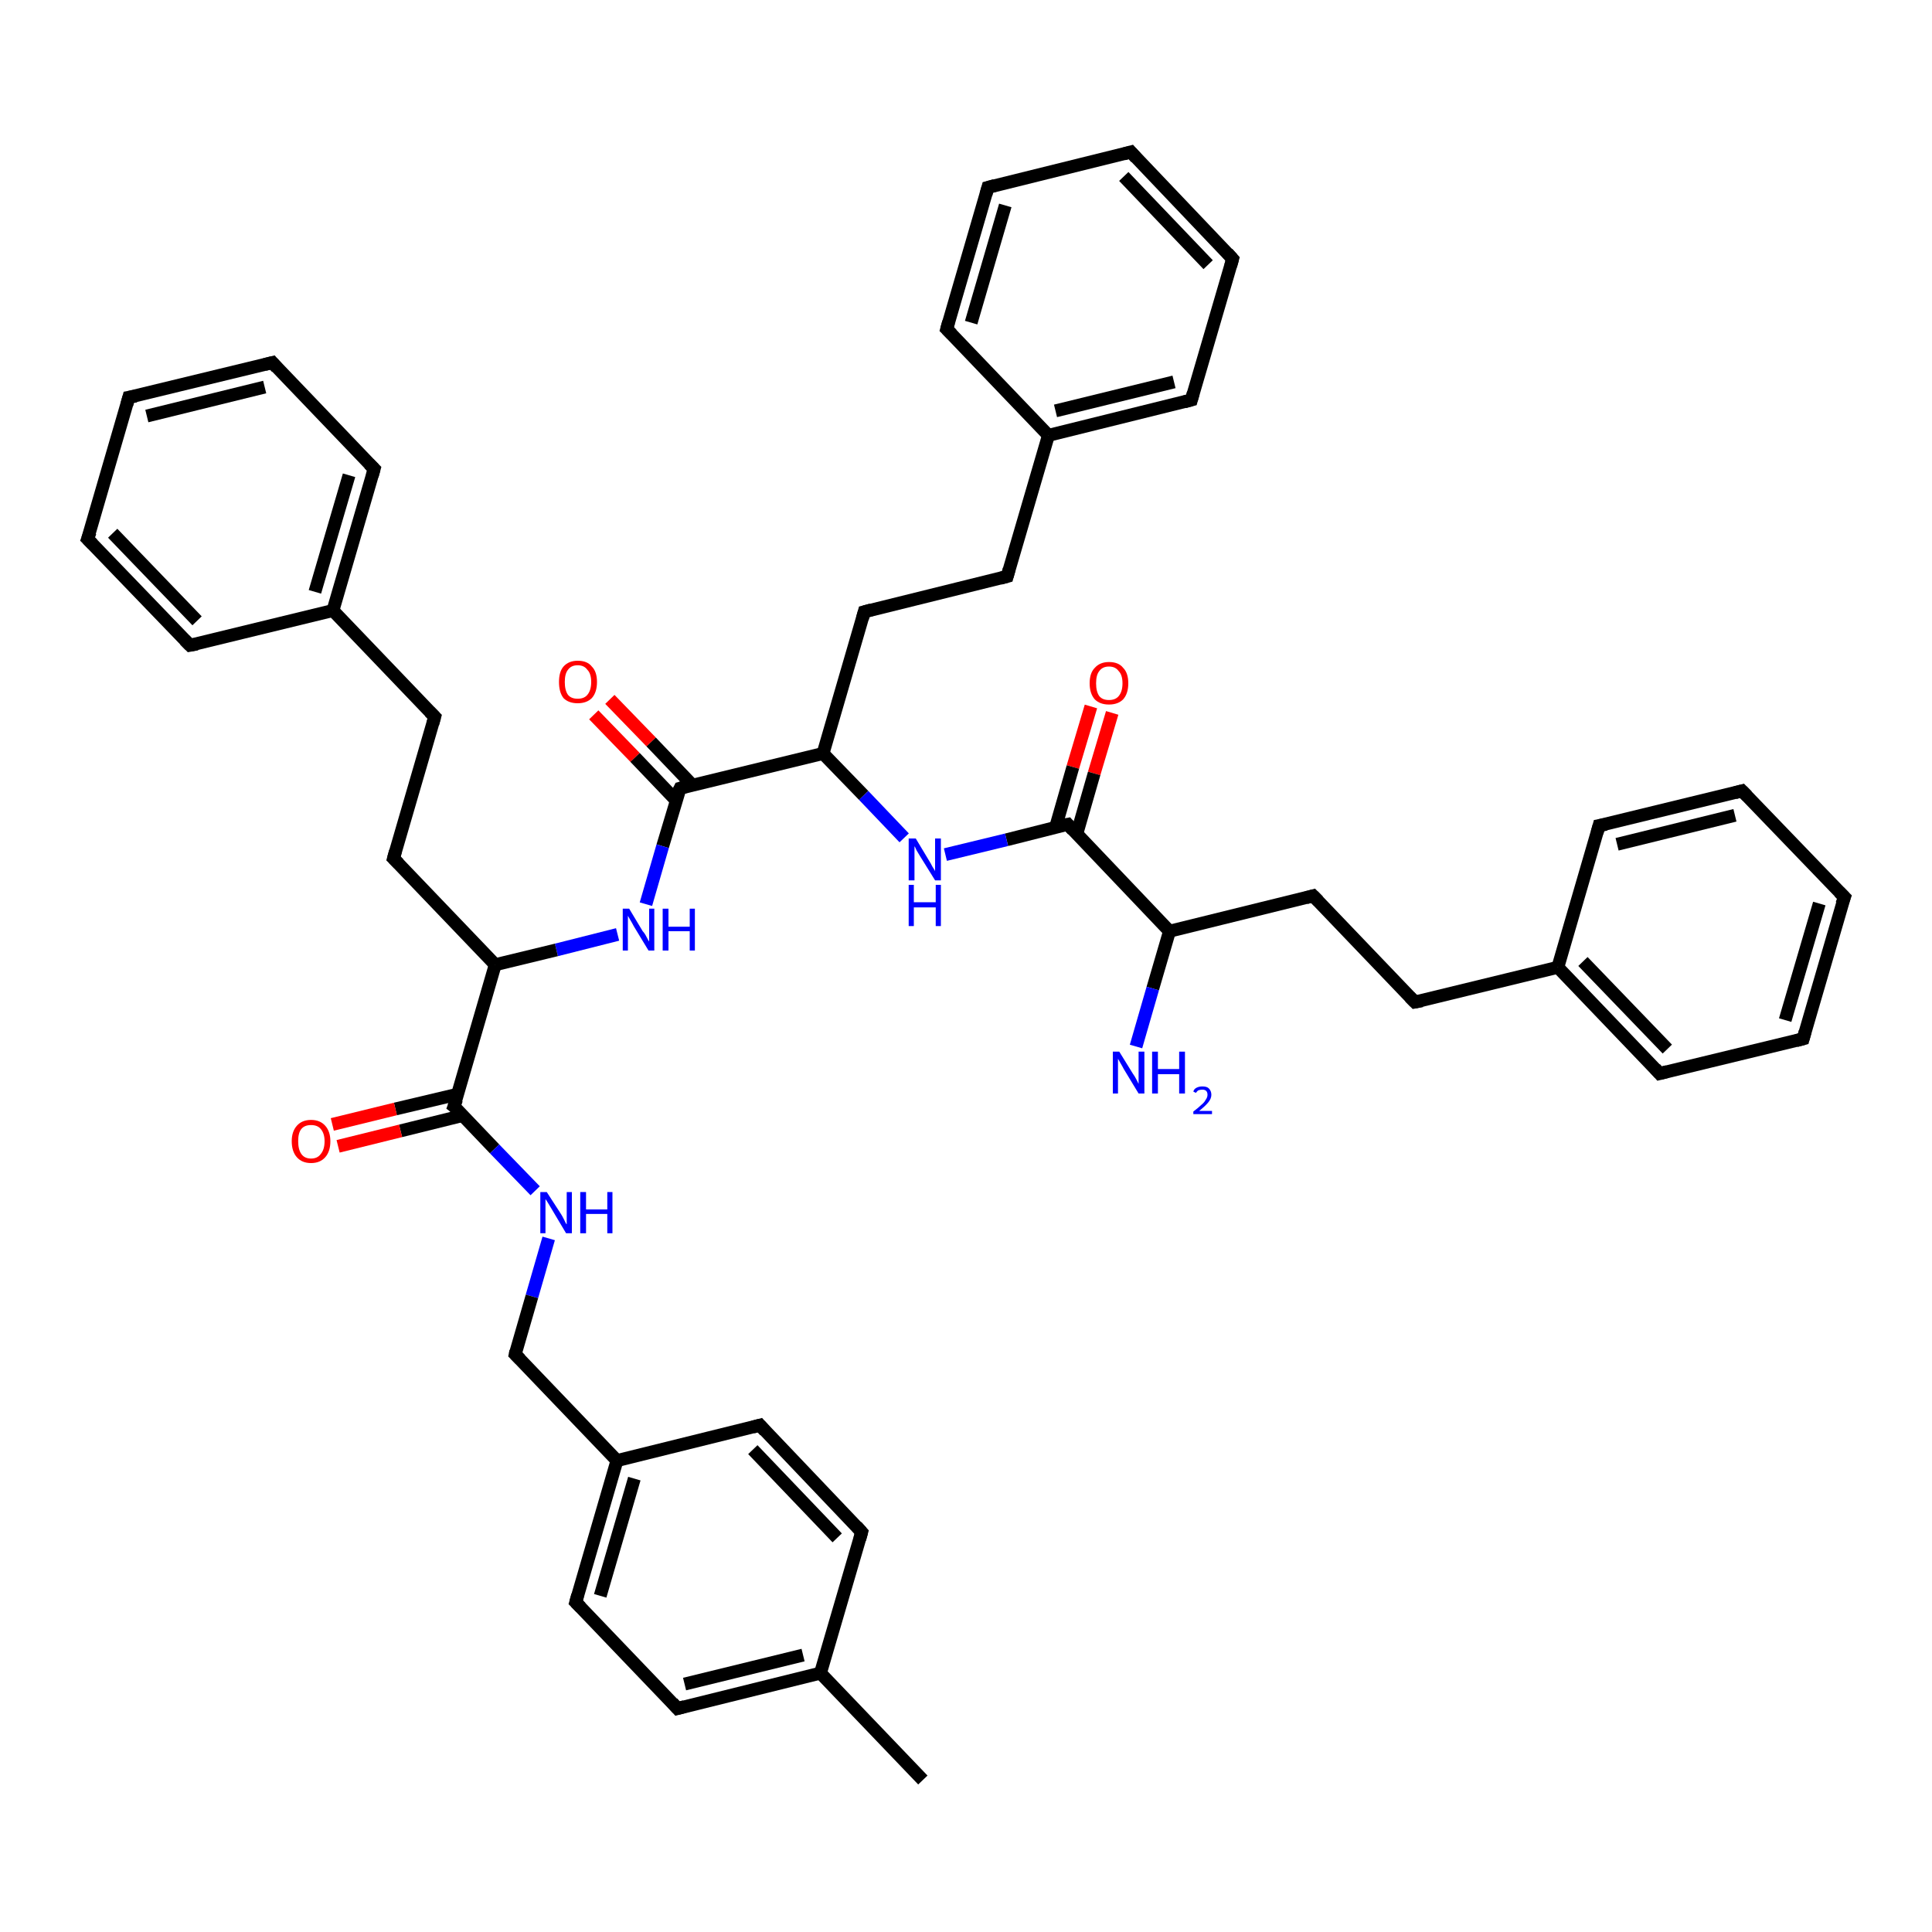 <?xml version='1.0' encoding='iso-8859-1'?>
<svg version='1.1' baseProfile='full'
              xmlns='http://www.w3.org/2000/svg'
                      xmlns:rdkit='http://www.rdkit.org/xml'
                      xmlns:xlink='http://www.w3.org/1999/xlink'
                  xml:space='preserve'
width='300px' height='300px' viewBox='0 0 300 300'>
<!-- END OF HEADER -->
<rect style='opacity:1.0;fill:#FFFFFF;stroke:none' width='300.0' height='300.0' x='0.0' y='0.0'> </rect>
<path class='bond-0 atom-0 atom-1' d='M 172.7,110.7 L 169.9,120.1' style='fill:none;fill-rule:evenodd;stroke:#FF0000;stroke-width:2.0px;stroke-linecap:butt;stroke-linejoin:miter;stroke-opacity:1' />
<path class='bond-0 atom-0 atom-1' d='M 169.9,120.1 L 167.2,129.5' style='fill:none;fill-rule:evenodd;stroke:#000000;stroke-width:2.0px;stroke-linecap:butt;stroke-linejoin:miter;stroke-opacity:1' />
<path class='bond-0 atom-0 atom-1' d='M 169.4,109.7 L 166.6,119.1' style='fill:none;fill-rule:evenodd;stroke:#FF0000;stroke-width:2.0px;stroke-linecap:butt;stroke-linejoin:miter;stroke-opacity:1' />
<path class='bond-0 atom-0 atom-1' d='M 166.6,119.1 L 163.9,128.5' style='fill:none;fill-rule:evenodd;stroke:#000000;stroke-width:2.0px;stroke-linecap:butt;stroke-linejoin:miter;stroke-opacity:1' />
<path class='bond-1 atom-1 atom-2' d='M 165.8,128.0 L 156.3,130.4' style='fill:none;fill-rule:evenodd;stroke:#000000;stroke-width:2.0px;stroke-linecap:butt;stroke-linejoin:miter;stroke-opacity:1' />
<path class='bond-1 atom-1 atom-2' d='M 156.3,130.4 L 146.8,132.7' style='fill:none;fill-rule:evenodd;stroke:#0000FF;stroke-width:2.0px;stroke-linecap:butt;stroke-linejoin:miter;stroke-opacity:1' />
<path class='bond-2 atom-2 atom-3' d='M 140.4,130.1 L 134.1,123.5' style='fill:none;fill-rule:evenodd;stroke:#0000FF;stroke-width:2.0px;stroke-linecap:butt;stroke-linejoin:miter;stroke-opacity:1' />
<path class='bond-2 atom-2 atom-3' d='M 134.1,123.5 L 127.8,117.0' style='fill:none;fill-rule:evenodd;stroke:#000000;stroke-width:2.0px;stroke-linecap:butt;stroke-linejoin:miter;stroke-opacity:1' />
<path class='bond-3 atom-3 atom-4' d='M 127.8,117.0 L 105.6,122.4' style='fill:none;fill-rule:evenodd;stroke:#000000;stroke-width:2.0px;stroke-linecap:butt;stroke-linejoin:miter;stroke-opacity:1' />
<path class='bond-4 atom-4 atom-5' d='M 107.5,121.9 L 101.1,115.2' style='fill:none;fill-rule:evenodd;stroke:#000000;stroke-width:2.0px;stroke-linecap:butt;stroke-linejoin:miter;stroke-opacity:1' />
<path class='bond-4 atom-4 atom-5' d='M 101.1,115.2 L 94.7,108.6' style='fill:none;fill-rule:evenodd;stroke:#FF0000;stroke-width:2.0px;stroke-linecap:butt;stroke-linejoin:miter;stroke-opacity:1' />
<path class='bond-4 atom-4 atom-5' d='M 105.0,124.3 L 98.6,117.6' style='fill:none;fill-rule:evenodd;stroke:#000000;stroke-width:2.0px;stroke-linecap:butt;stroke-linejoin:miter;stroke-opacity:1' />
<path class='bond-4 atom-4 atom-5' d='M 98.6,117.6 L 92.2,111.0' style='fill:none;fill-rule:evenodd;stroke:#FF0000;stroke-width:2.0px;stroke-linecap:butt;stroke-linejoin:miter;stroke-opacity:1' />
<path class='bond-5 atom-4 atom-6' d='M 105.6,122.4 L 102.9,131.4' style='fill:none;fill-rule:evenodd;stroke:#000000;stroke-width:2.0px;stroke-linecap:butt;stroke-linejoin:miter;stroke-opacity:1' />
<path class='bond-5 atom-4 atom-6' d='M 102.9,131.4 L 100.3,140.4' style='fill:none;fill-rule:evenodd;stroke:#0000FF;stroke-width:2.0px;stroke-linecap:butt;stroke-linejoin:miter;stroke-opacity:1' />
<path class='bond-6 atom-6 atom-7' d='M 95.9,145.1 L 86.4,147.5' style='fill:none;fill-rule:evenodd;stroke:#0000FF;stroke-width:2.0px;stroke-linecap:butt;stroke-linejoin:miter;stroke-opacity:1' />
<path class='bond-6 atom-6 atom-7' d='M 86.4,147.5 L 76.9,149.8' style='fill:none;fill-rule:evenodd;stroke:#000000;stroke-width:2.0px;stroke-linecap:butt;stroke-linejoin:miter;stroke-opacity:1' />
<path class='bond-7 atom-7 atom-8' d='M 76.9,149.8 L 70.5,171.8' style='fill:none;fill-rule:evenodd;stroke:#000000;stroke-width:2.0px;stroke-linecap:butt;stroke-linejoin:miter;stroke-opacity:1' />
<path class='bond-8 atom-8 atom-9' d='M 71.1,169.9 L 61.4,172.2' style='fill:none;fill-rule:evenodd;stroke:#000000;stroke-width:2.0px;stroke-linecap:butt;stroke-linejoin:miter;stroke-opacity:1' />
<path class='bond-8 atom-8 atom-9' d='M 61.4,172.2 L 51.6,174.6' style='fill:none;fill-rule:evenodd;stroke:#FF0000;stroke-width:2.0px;stroke-linecap:butt;stroke-linejoin:miter;stroke-opacity:1' />
<path class='bond-8 atom-8 atom-9' d='M 71.9,173.2 L 62.2,175.6' style='fill:none;fill-rule:evenodd;stroke:#000000;stroke-width:2.0px;stroke-linecap:butt;stroke-linejoin:miter;stroke-opacity:1' />
<path class='bond-8 atom-8 atom-9' d='M 62.2,175.6 L 52.5,178.0' style='fill:none;fill-rule:evenodd;stroke:#FF0000;stroke-width:2.0px;stroke-linecap:butt;stroke-linejoin:miter;stroke-opacity:1' />
<path class='bond-9 atom-8 atom-10' d='M 70.5,171.8 L 76.8,178.4' style='fill:none;fill-rule:evenodd;stroke:#000000;stroke-width:2.0px;stroke-linecap:butt;stroke-linejoin:miter;stroke-opacity:1' />
<path class='bond-9 atom-8 atom-10' d='M 76.8,178.4 L 83.1,184.9' style='fill:none;fill-rule:evenodd;stroke:#0000FF;stroke-width:2.0px;stroke-linecap:butt;stroke-linejoin:miter;stroke-opacity:1' />
<path class='bond-10 atom-10 atom-11' d='M 85.2,192.3 L 82.6,201.3' style='fill:none;fill-rule:evenodd;stroke:#0000FF;stroke-width:2.0px;stroke-linecap:butt;stroke-linejoin:miter;stroke-opacity:1' />
<path class='bond-10 atom-10 atom-11' d='M 82.6,201.3 L 80.0,210.3' style='fill:none;fill-rule:evenodd;stroke:#000000;stroke-width:2.0px;stroke-linecap:butt;stroke-linejoin:miter;stroke-opacity:1' />
<path class='bond-11 atom-11 atom-12' d='M 80.0,210.3 L 95.8,226.8' style='fill:none;fill-rule:evenodd;stroke:#000000;stroke-width:2.0px;stroke-linecap:butt;stroke-linejoin:miter;stroke-opacity:1' />
<path class='bond-12 atom-12 atom-13' d='M 95.8,226.8 L 89.4,248.8' style='fill:none;fill-rule:evenodd;stroke:#000000;stroke-width:2.0px;stroke-linecap:butt;stroke-linejoin:miter;stroke-opacity:1' />
<path class='bond-12 atom-12 atom-13' d='M 98.5,229.6 L 93.2,247.8' style='fill:none;fill-rule:evenodd;stroke:#000000;stroke-width:2.0px;stroke-linecap:butt;stroke-linejoin:miter;stroke-opacity:1' />
<path class='bond-13 atom-13 atom-14' d='M 89.4,248.8 L 105.2,265.3' style='fill:none;fill-rule:evenodd;stroke:#000000;stroke-width:2.0px;stroke-linecap:butt;stroke-linejoin:miter;stroke-opacity:1' />
<path class='bond-14 atom-14 atom-15' d='M 105.2,265.3 L 127.4,259.8' style='fill:none;fill-rule:evenodd;stroke:#000000;stroke-width:2.0px;stroke-linecap:butt;stroke-linejoin:miter;stroke-opacity:1' />
<path class='bond-14 atom-14 atom-15' d='M 106.3,261.5 L 124.7,257.0' style='fill:none;fill-rule:evenodd;stroke:#000000;stroke-width:2.0px;stroke-linecap:butt;stroke-linejoin:miter;stroke-opacity:1' />
<path class='bond-15 atom-15 atom-16' d='M 127.4,259.8 L 133.8,237.9' style='fill:none;fill-rule:evenodd;stroke:#000000;stroke-width:2.0px;stroke-linecap:butt;stroke-linejoin:miter;stroke-opacity:1' />
<path class='bond-16 atom-16 atom-17' d='M 133.8,237.9 L 118.0,221.3' style='fill:none;fill-rule:evenodd;stroke:#000000;stroke-width:2.0px;stroke-linecap:butt;stroke-linejoin:miter;stroke-opacity:1' />
<path class='bond-16 atom-16 atom-17' d='M 130.0,238.8 L 116.9,225.1' style='fill:none;fill-rule:evenodd;stroke:#000000;stroke-width:2.0px;stroke-linecap:butt;stroke-linejoin:miter;stroke-opacity:1' />
<path class='bond-17 atom-15 atom-18' d='M 127.4,259.8 L 143.3,276.4' style='fill:none;fill-rule:evenodd;stroke:#000000;stroke-width:2.0px;stroke-linecap:butt;stroke-linejoin:miter;stroke-opacity:1' />
<path class='bond-18 atom-7 atom-19' d='M 76.9,149.8 L 61.1,133.3' style='fill:none;fill-rule:evenodd;stroke:#000000;stroke-width:2.0px;stroke-linecap:butt;stroke-linejoin:miter;stroke-opacity:1' />
<path class='bond-19 atom-19 atom-20' d='M 61.1,133.3 L 67.5,111.3' style='fill:none;fill-rule:evenodd;stroke:#000000;stroke-width:2.0px;stroke-linecap:butt;stroke-linejoin:miter;stroke-opacity:1' />
<path class='bond-20 atom-20 atom-21' d='M 67.5,111.3 L 51.7,94.8' style='fill:none;fill-rule:evenodd;stroke:#000000;stroke-width:2.0px;stroke-linecap:butt;stroke-linejoin:miter;stroke-opacity:1' />
<path class='bond-21 atom-21 atom-22' d='M 51.7,94.8 L 58.1,72.8' style='fill:none;fill-rule:evenodd;stroke:#000000;stroke-width:2.0px;stroke-linecap:butt;stroke-linejoin:miter;stroke-opacity:1' />
<path class='bond-21 atom-21 atom-22' d='M 48.9,91.9 L 54.2,73.8' style='fill:none;fill-rule:evenodd;stroke:#000000;stroke-width:2.0px;stroke-linecap:butt;stroke-linejoin:miter;stroke-opacity:1' />
<path class='bond-22 atom-22 atom-23' d='M 58.1,72.8 L 42.3,56.3' style='fill:none;fill-rule:evenodd;stroke:#000000;stroke-width:2.0px;stroke-linecap:butt;stroke-linejoin:miter;stroke-opacity:1' />
<path class='bond-23 atom-23 atom-24' d='M 42.3,56.3 L 20.0,61.7' style='fill:none;fill-rule:evenodd;stroke:#000000;stroke-width:2.0px;stroke-linecap:butt;stroke-linejoin:miter;stroke-opacity:1' />
<path class='bond-23 atom-23 atom-24' d='M 41.1,60.1 L 22.8,64.6' style='fill:none;fill-rule:evenodd;stroke:#000000;stroke-width:2.0px;stroke-linecap:butt;stroke-linejoin:miter;stroke-opacity:1' />
<path class='bond-24 atom-24 atom-25' d='M 20.0,61.7 L 13.6,83.7' style='fill:none;fill-rule:evenodd;stroke:#000000;stroke-width:2.0px;stroke-linecap:butt;stroke-linejoin:miter;stroke-opacity:1' />
<path class='bond-25 atom-25 atom-26' d='M 13.6,83.7 L 29.5,100.2' style='fill:none;fill-rule:evenodd;stroke:#000000;stroke-width:2.0px;stroke-linecap:butt;stroke-linejoin:miter;stroke-opacity:1' />
<path class='bond-25 atom-25 atom-26' d='M 17.5,82.8 L 30.6,96.4' style='fill:none;fill-rule:evenodd;stroke:#000000;stroke-width:2.0px;stroke-linecap:butt;stroke-linejoin:miter;stroke-opacity:1' />
<path class='bond-26 atom-3 atom-27' d='M 127.8,117.0 L 134.2,95.0' style='fill:none;fill-rule:evenodd;stroke:#000000;stroke-width:2.0px;stroke-linecap:butt;stroke-linejoin:miter;stroke-opacity:1' />
<path class='bond-27 atom-27 atom-28' d='M 134.2,95.0 L 156.4,89.5' style='fill:none;fill-rule:evenodd;stroke:#000000;stroke-width:2.0px;stroke-linecap:butt;stroke-linejoin:miter;stroke-opacity:1' />
<path class='bond-28 atom-28 atom-29' d='M 156.4,89.5 L 162.8,67.6' style='fill:none;fill-rule:evenodd;stroke:#000000;stroke-width:2.0px;stroke-linecap:butt;stroke-linejoin:miter;stroke-opacity:1' />
<path class='bond-29 atom-29 atom-30' d='M 162.8,67.6 L 185.0,62.1' style='fill:none;fill-rule:evenodd;stroke:#000000;stroke-width:2.0px;stroke-linecap:butt;stroke-linejoin:miter;stroke-opacity:1' />
<path class='bond-29 atom-29 atom-30' d='M 163.9,63.8 L 182.3,59.3' style='fill:none;fill-rule:evenodd;stroke:#000000;stroke-width:2.0px;stroke-linecap:butt;stroke-linejoin:miter;stroke-opacity:1' />
<path class='bond-30 atom-30 atom-31' d='M 185.0,62.1 L 191.4,40.2' style='fill:none;fill-rule:evenodd;stroke:#000000;stroke-width:2.0px;stroke-linecap:butt;stroke-linejoin:miter;stroke-opacity:1' />
<path class='bond-31 atom-31 atom-32' d='M 191.4,40.2 L 175.6,23.6' style='fill:none;fill-rule:evenodd;stroke:#000000;stroke-width:2.0px;stroke-linecap:butt;stroke-linejoin:miter;stroke-opacity:1' />
<path class='bond-31 atom-31 atom-32' d='M 187.6,41.1 L 174.5,27.4' style='fill:none;fill-rule:evenodd;stroke:#000000;stroke-width:2.0px;stroke-linecap:butt;stroke-linejoin:miter;stroke-opacity:1' />
<path class='bond-32 atom-32 atom-33' d='M 175.6,23.6 L 153.4,29.1' style='fill:none;fill-rule:evenodd;stroke:#000000;stroke-width:2.0px;stroke-linecap:butt;stroke-linejoin:miter;stroke-opacity:1' />
<path class='bond-33 atom-33 atom-34' d='M 153.4,29.1 L 147.0,51.1' style='fill:none;fill-rule:evenodd;stroke:#000000;stroke-width:2.0px;stroke-linecap:butt;stroke-linejoin:miter;stroke-opacity:1' />
<path class='bond-33 atom-33 atom-34' d='M 156.1,31.9 L 150.8,50.1' style='fill:none;fill-rule:evenodd;stroke:#000000;stroke-width:2.0px;stroke-linecap:butt;stroke-linejoin:miter;stroke-opacity:1' />
<path class='bond-34 atom-1 atom-35' d='M 165.8,128.0 L 181.6,144.6' style='fill:none;fill-rule:evenodd;stroke:#000000;stroke-width:2.0px;stroke-linecap:butt;stroke-linejoin:miter;stroke-opacity:1' />
<path class='bond-35 atom-35 atom-36' d='M 181.6,144.6 L 179.0,153.5' style='fill:none;fill-rule:evenodd;stroke:#000000;stroke-width:2.0px;stroke-linecap:butt;stroke-linejoin:miter;stroke-opacity:1' />
<path class='bond-35 atom-35 atom-36' d='M 179.0,153.5 L 176.4,162.5' style='fill:none;fill-rule:evenodd;stroke:#0000FF;stroke-width:2.0px;stroke-linecap:butt;stroke-linejoin:miter;stroke-opacity:1' />
<path class='bond-36 atom-35 atom-37' d='M 181.6,144.6 L 203.9,139.1' style='fill:none;fill-rule:evenodd;stroke:#000000;stroke-width:2.0px;stroke-linecap:butt;stroke-linejoin:miter;stroke-opacity:1' />
<path class='bond-37 atom-37 atom-38' d='M 203.9,139.1 L 219.7,155.6' style='fill:none;fill-rule:evenodd;stroke:#000000;stroke-width:2.0px;stroke-linecap:butt;stroke-linejoin:miter;stroke-opacity:1' />
<path class='bond-38 atom-38 atom-39' d='M 219.7,155.6 L 241.9,150.2' style='fill:none;fill-rule:evenodd;stroke:#000000;stroke-width:2.0px;stroke-linecap:butt;stroke-linejoin:miter;stroke-opacity:1' />
<path class='bond-39 atom-39 atom-40' d='M 241.9,150.2 L 257.7,166.7' style='fill:none;fill-rule:evenodd;stroke:#000000;stroke-width:2.0px;stroke-linecap:butt;stroke-linejoin:miter;stroke-opacity:1' />
<path class='bond-39 atom-39 atom-40' d='M 245.8,149.3 L 258.9,162.9' style='fill:none;fill-rule:evenodd;stroke:#000000;stroke-width:2.0px;stroke-linecap:butt;stroke-linejoin:miter;stroke-opacity:1' />
<path class='bond-40 atom-40 atom-41' d='M 257.7,166.7 L 280.0,161.3' style='fill:none;fill-rule:evenodd;stroke:#000000;stroke-width:2.0px;stroke-linecap:butt;stroke-linejoin:miter;stroke-opacity:1' />
<path class='bond-41 atom-41 atom-42' d='M 280.0,161.3 L 286.4,139.3' style='fill:none;fill-rule:evenodd;stroke:#000000;stroke-width:2.0px;stroke-linecap:butt;stroke-linejoin:miter;stroke-opacity:1' />
<path class='bond-41 atom-41 atom-42' d='M 277.2,158.4 L 282.5,140.3' style='fill:none;fill-rule:evenodd;stroke:#000000;stroke-width:2.0px;stroke-linecap:butt;stroke-linejoin:miter;stroke-opacity:1' />
<path class='bond-42 atom-42 atom-43' d='M 286.4,139.3 L 270.5,122.8' style='fill:none;fill-rule:evenodd;stroke:#000000;stroke-width:2.0px;stroke-linecap:butt;stroke-linejoin:miter;stroke-opacity:1' />
<path class='bond-43 atom-43 atom-44' d='M 270.5,122.8 L 248.3,128.2' style='fill:none;fill-rule:evenodd;stroke:#000000;stroke-width:2.0px;stroke-linecap:butt;stroke-linejoin:miter;stroke-opacity:1' />
<path class='bond-43 atom-43 atom-44' d='M 269.4,126.6 L 251.1,131.1' style='fill:none;fill-rule:evenodd;stroke:#000000;stroke-width:2.0px;stroke-linecap:butt;stroke-linejoin:miter;stroke-opacity:1' />
<path class='bond-44 atom-17 atom-12' d='M 118.0,221.3 L 95.8,226.8' style='fill:none;fill-rule:evenodd;stroke:#000000;stroke-width:2.0px;stroke-linecap:butt;stroke-linejoin:miter;stroke-opacity:1' />
<path class='bond-45 atom-26 atom-21' d='M 29.5,100.2 L 51.7,94.8' style='fill:none;fill-rule:evenodd;stroke:#000000;stroke-width:2.0px;stroke-linecap:butt;stroke-linejoin:miter;stroke-opacity:1' />
<path class='bond-46 atom-34 atom-29' d='M 147.0,51.1 L 162.8,67.6' style='fill:none;fill-rule:evenodd;stroke:#000000;stroke-width:2.0px;stroke-linecap:butt;stroke-linejoin:miter;stroke-opacity:1' />
<path class='bond-47 atom-44 atom-39' d='M 248.3,128.2 L 241.9,150.2' style='fill:none;fill-rule:evenodd;stroke:#000000;stroke-width:2.0px;stroke-linecap:butt;stroke-linejoin:miter;stroke-opacity:1' />
<path d='M 165.3,128.1 L 165.8,128.0 L 166.6,128.9' style='fill:none;stroke:#000000;stroke-width:2.0px;stroke-linecap:butt;stroke-linejoin:miter;stroke-opacity:1;' />
<path d='M 106.7,122.1 L 105.6,122.4 L 105.4,122.8' style='fill:none;stroke:#000000;stroke-width:2.0px;stroke-linecap:butt;stroke-linejoin:miter;stroke-opacity:1;' />
<path d='M 70.9,170.7 L 70.5,171.8 L 70.9,172.1' style='fill:none;stroke:#000000;stroke-width:2.0px;stroke-linecap:butt;stroke-linejoin:miter;stroke-opacity:1;' />
<path d='M 80.1,209.8 L 80.0,210.3 L 80.8,211.1' style='fill:none;stroke:#000000;stroke-width:2.0px;stroke-linecap:butt;stroke-linejoin:miter;stroke-opacity:1;' />
<path d='M 89.7,247.7 L 89.4,248.8 L 90.2,249.6' style='fill:none;stroke:#000000;stroke-width:2.0px;stroke-linecap:butt;stroke-linejoin:miter;stroke-opacity:1;' />
<path d='M 104.4,264.4 L 105.2,265.3 L 106.3,265.0' style='fill:none;stroke:#000000;stroke-width:2.0px;stroke-linecap:butt;stroke-linejoin:miter;stroke-opacity:1;' />
<path d='M 133.5,239.0 L 133.8,237.9 L 133.0,237.0' style='fill:none;stroke:#000000;stroke-width:2.0px;stroke-linecap:butt;stroke-linejoin:miter;stroke-opacity:1;' />
<path d='M 118.8,222.2 L 118.0,221.3 L 116.9,221.6' style='fill:none;stroke:#000000;stroke-width:2.0px;stroke-linecap:butt;stroke-linejoin:miter;stroke-opacity:1;' />
<path d='M 61.9,134.1 L 61.1,133.3 L 61.4,132.2' style='fill:none;stroke:#000000;stroke-width:2.0px;stroke-linecap:butt;stroke-linejoin:miter;stroke-opacity:1;' />
<path d='M 67.2,112.4 L 67.5,111.3 L 66.7,110.5' style='fill:none;stroke:#000000;stroke-width:2.0px;stroke-linecap:butt;stroke-linejoin:miter;stroke-opacity:1;' />
<path d='M 57.8,73.9 L 58.1,72.8 L 57.3,72.0' style='fill:none;stroke:#000000;stroke-width:2.0px;stroke-linecap:butt;stroke-linejoin:miter;stroke-opacity:1;' />
<path d='M 43.0,57.1 L 42.3,56.3 L 41.1,56.6' style='fill:none;stroke:#000000;stroke-width:2.0px;stroke-linecap:butt;stroke-linejoin:miter;stroke-opacity:1;' />
<path d='M 21.1,61.5 L 20.0,61.7 L 19.7,62.8' style='fill:none;stroke:#000000;stroke-width:2.0px;stroke-linecap:butt;stroke-linejoin:miter;stroke-opacity:1;' />
<path d='M 14.0,82.6 L 13.6,83.7 L 14.4,84.5' style='fill:none;stroke:#000000;stroke-width:2.0px;stroke-linecap:butt;stroke-linejoin:miter;stroke-opacity:1;' />
<path d='M 28.7,99.4 L 29.5,100.2 L 30.6,100.0' style='fill:none;stroke:#000000;stroke-width:2.0px;stroke-linecap:butt;stroke-linejoin:miter;stroke-opacity:1;' />
<path d='M 133.9,96.1 L 134.2,95.0 L 135.3,94.7' style='fill:none;stroke:#000000;stroke-width:2.0px;stroke-linecap:butt;stroke-linejoin:miter;stroke-opacity:1;' />
<path d='M 155.3,89.8 L 156.4,89.5 L 156.7,88.4' style='fill:none;stroke:#000000;stroke-width:2.0px;stroke-linecap:butt;stroke-linejoin:miter;stroke-opacity:1;' />
<path d='M 183.9,62.4 L 185.0,62.1 L 185.3,61.0' style='fill:none;stroke:#000000;stroke-width:2.0px;stroke-linecap:butt;stroke-linejoin:miter;stroke-opacity:1;' />
<path d='M 191.1,41.3 L 191.4,40.2 L 190.6,39.3' style='fill:none;stroke:#000000;stroke-width:2.0px;stroke-linecap:butt;stroke-linejoin:miter;stroke-opacity:1;' />
<path d='M 176.4,24.5 L 175.6,23.6 L 174.5,23.9' style='fill:none;stroke:#000000;stroke-width:2.0px;stroke-linecap:butt;stroke-linejoin:miter;stroke-opacity:1;' />
<path d='M 154.5,28.8 L 153.4,29.1 L 153.1,30.2' style='fill:none;stroke:#000000;stroke-width:2.0px;stroke-linecap:butt;stroke-linejoin:miter;stroke-opacity:1;' />
<path d='M 147.3,50.0 L 147.0,51.1 L 147.8,51.9' style='fill:none;stroke:#000000;stroke-width:2.0px;stroke-linecap:butt;stroke-linejoin:miter;stroke-opacity:1;' />
<path d='M 202.8,139.4 L 203.9,139.1 L 204.7,139.9' style='fill:none;stroke:#000000;stroke-width:2.0px;stroke-linecap:butt;stroke-linejoin:miter;stroke-opacity:1;' />
<path d='M 218.9,154.8 L 219.7,155.6 L 220.8,155.4' style='fill:none;stroke:#000000;stroke-width:2.0px;stroke-linecap:butt;stroke-linejoin:miter;stroke-opacity:1;' />
<path d='M 257.0,165.9 L 257.7,166.7 L 258.9,166.4' style='fill:none;stroke:#000000;stroke-width:2.0px;stroke-linecap:butt;stroke-linejoin:miter;stroke-opacity:1;' />
<path d='M 278.9,161.6 L 280.0,161.3 L 280.3,160.2' style='fill:none;stroke:#000000;stroke-width:2.0px;stroke-linecap:butt;stroke-linejoin:miter;stroke-opacity:1;' />
<path d='M 286.0,140.4 L 286.4,139.3 L 285.6,138.5' style='fill:none;stroke:#000000;stroke-width:2.0px;stroke-linecap:butt;stroke-linejoin:miter;stroke-opacity:1;' />
<path d='M 271.3,123.6 L 270.5,122.8 L 269.4,123.1' style='fill:none;stroke:#000000;stroke-width:2.0px;stroke-linecap:butt;stroke-linejoin:miter;stroke-opacity:1;' />
<path d='M 249.4,128.0 L 248.3,128.2 L 248.0,129.3' style='fill:none;stroke:#000000;stroke-width:2.0px;stroke-linecap:butt;stroke-linejoin:miter;stroke-opacity:1;' />
<path class='atom-0' d='M 169.2 106.1
Q 169.2 104.5, 170.0 103.7
Q 170.8 102.8, 172.2 102.8
Q 173.7 102.8, 174.4 103.7
Q 175.2 104.5, 175.2 106.1
Q 175.2 107.7, 174.4 108.6
Q 173.6 109.4, 172.2 109.4
Q 170.8 109.4, 170.0 108.6
Q 169.2 107.7, 169.2 106.1
M 172.2 108.7
Q 173.2 108.7, 173.7 108.1
Q 174.3 107.4, 174.3 106.1
Q 174.3 104.8, 173.7 104.2
Q 173.2 103.5, 172.2 103.5
Q 171.2 103.5, 170.7 104.2
Q 170.2 104.8, 170.2 106.1
Q 170.2 107.4, 170.7 108.1
Q 171.2 108.7, 172.2 108.7
' fill='#FF0000'/>
<path class='atom-2' d='M 142.2 130.2
L 144.3 133.7
Q 144.5 134.0, 144.8 134.6
Q 145.2 135.2, 145.2 135.3
L 145.2 130.2
L 146.1 130.2
L 146.1 136.7
L 145.2 136.7
L 142.9 133.0
Q 142.6 132.5, 142.3 132.0
Q 142.1 131.5, 142.0 131.4
L 142.0 136.7
L 141.1 136.7
L 141.1 130.2
L 142.2 130.2
' fill='#0000FF'/>
<path class='atom-2' d='M 141.1 137.4
L 141.9 137.4
L 141.9 140.1
L 145.3 140.1
L 145.3 137.4
L 146.1 137.4
L 146.1 143.8
L 145.3 143.8
L 145.3 140.9
L 141.9 140.9
L 141.9 143.8
L 141.1 143.8
L 141.1 137.4
' fill='#0000FF'/>
<path class='atom-5' d='M 86.8 105.9
Q 86.8 104.3, 87.5 103.5
Q 88.3 102.6, 89.7 102.6
Q 91.2 102.6, 91.9 103.5
Q 92.7 104.3, 92.7 105.9
Q 92.7 107.5, 91.9 108.4
Q 91.1 109.2, 89.7 109.2
Q 88.3 109.2, 87.5 108.4
Q 86.8 107.5, 86.8 105.9
M 89.7 108.5
Q 90.7 108.5, 91.2 107.9
Q 91.8 107.2, 91.8 105.9
Q 91.8 104.6, 91.2 104.0
Q 90.7 103.3, 89.7 103.3
Q 88.7 103.3, 88.2 104.0
Q 87.7 104.6, 87.7 105.9
Q 87.7 107.2, 88.2 107.9
Q 88.7 108.5, 89.7 108.5
' fill='#FF0000'/>
<path class='atom-6' d='M 97.7 141.1
L 99.8 144.6
Q 100.1 144.9, 100.4 145.5
Q 100.7 146.1, 100.8 146.2
L 100.8 141.1
L 101.6 141.1
L 101.6 147.6
L 100.7 147.6
L 98.4 143.8
Q 98.2 143.4, 97.9 142.9
Q 97.6 142.4, 97.5 142.2
L 97.5 147.6
L 96.7 147.6
L 96.7 141.1
L 97.7 141.1
' fill='#0000FF'/>
<path class='atom-6' d='M 102.9 141.1
L 103.8 141.1
L 103.8 143.9
L 107.1 143.9
L 107.1 141.1
L 107.9 141.1
L 107.9 147.6
L 107.1 147.6
L 107.1 144.6
L 103.8 144.6
L 103.8 147.6
L 102.9 147.6
L 102.9 141.1
' fill='#0000FF'/>
<path class='atom-9' d='M 45.3 177.2
Q 45.3 175.7, 46.1 174.8
Q 46.9 173.9, 48.3 173.9
Q 49.7 173.9, 50.5 174.8
Q 51.3 175.7, 51.3 177.2
Q 51.3 178.8, 50.5 179.7
Q 49.7 180.6, 48.3 180.6
Q 46.9 180.6, 46.1 179.7
Q 45.3 178.8, 45.3 177.2
M 48.3 179.9
Q 49.3 179.9, 49.8 179.2
Q 50.4 178.5, 50.4 177.2
Q 50.4 176.0, 49.8 175.3
Q 49.3 174.7, 48.3 174.7
Q 47.3 174.7, 46.8 175.3
Q 46.3 175.9, 46.3 177.2
Q 46.3 178.5, 46.8 179.2
Q 47.3 179.9, 48.3 179.9
' fill='#FF0000'/>
<path class='atom-10' d='M 84.9 185.1
L 87.1 188.5
Q 87.3 188.8, 87.6 189.4
Q 87.9 190.1, 88.0 190.1
L 88.0 185.1
L 88.8 185.1
L 88.8 191.5
L 87.9 191.5
L 85.7 187.8
Q 85.4 187.3, 85.1 186.8
Q 84.8 186.3, 84.7 186.2
L 84.7 191.5
L 83.9 191.5
L 83.9 185.1
L 84.9 185.1
' fill='#0000FF'/>
<path class='atom-10' d='M 90.1 185.1
L 91.0 185.1
L 91.0 187.8
L 94.3 187.8
L 94.3 185.1
L 95.1 185.1
L 95.1 191.5
L 94.3 191.5
L 94.3 188.5
L 91.0 188.5
L 91.0 191.5
L 90.1 191.5
L 90.1 185.1
' fill='#0000FF'/>
<path class='atom-36' d='M 173.8 163.3
L 175.9 166.7
Q 176.2 167.1, 176.5 167.7
Q 176.8 168.3, 176.8 168.3
L 176.8 163.3
L 177.7 163.3
L 177.7 169.8
L 176.8 169.8
L 174.5 166.0
Q 174.3 165.6, 174.0 165.1
Q 173.7 164.6, 173.6 164.4
L 173.6 169.8
L 172.8 169.8
L 172.8 163.3
L 173.8 163.3
' fill='#0000FF'/>
<path class='atom-36' d='M 178.9 163.3
L 179.8 163.3
L 179.8 166.0
L 183.1 166.0
L 183.1 163.3
L 184.0 163.3
L 184.0 169.8
L 183.1 169.8
L 183.1 166.8
L 179.8 166.8
L 179.8 169.8
L 178.9 169.8
L 178.9 163.3
' fill='#0000FF'/>
<path class='atom-36' d='M 185.3 169.5
Q 185.4 169.1, 185.8 168.9
Q 186.2 168.7, 186.7 168.7
Q 187.4 168.7, 187.7 169.0
Q 188.1 169.4, 188.1 170.0
Q 188.1 170.6, 187.6 171.2
Q 187.1 171.8, 186.2 172.5
L 188.2 172.5
L 188.2 173.0
L 185.3 173.0
L 185.3 172.6
Q 186.1 172.0, 186.5 171.6
Q 187.0 171.2, 187.2 170.8
Q 187.5 170.4, 187.5 170.0
Q 187.5 169.6, 187.3 169.4
Q 187.1 169.2, 186.7 169.2
Q 186.4 169.2, 186.1 169.3
Q 185.9 169.4, 185.7 169.7
L 185.3 169.5
' fill='#0000FF'/>
</svg>
